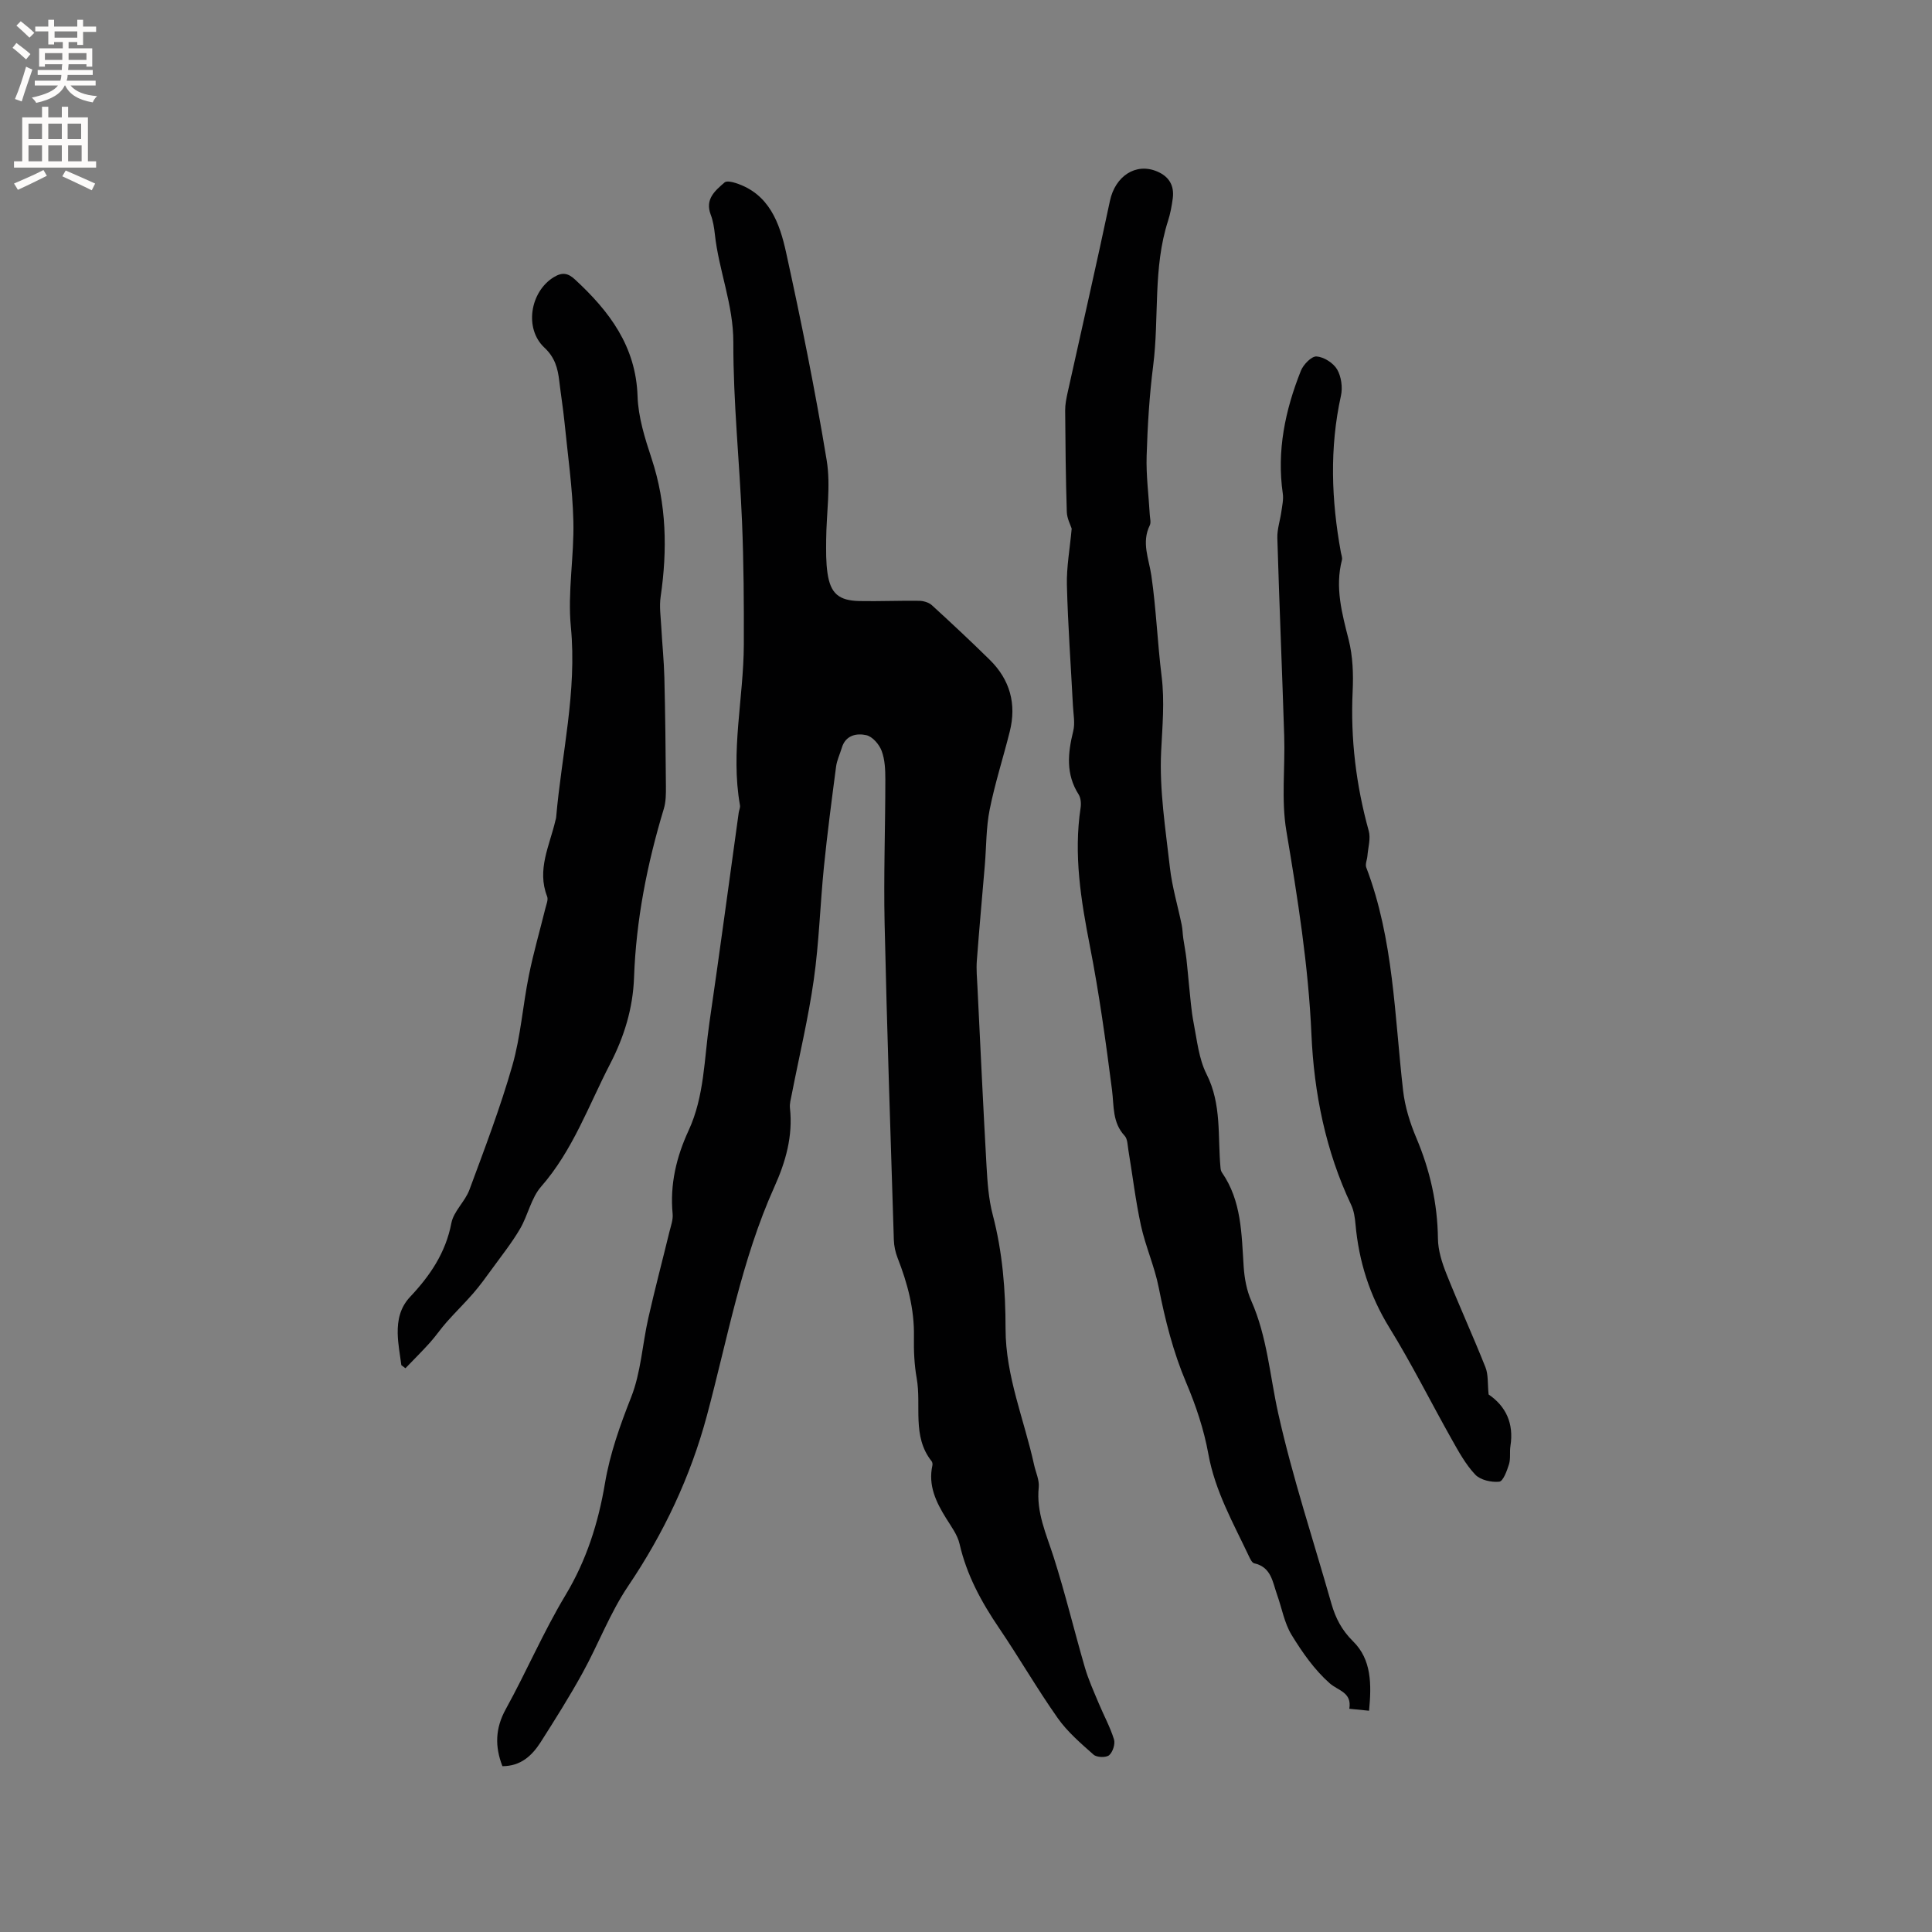 <svg enable-background="new 0 0 400 400" viewBox="0 0 400 400" xmlns="http://www.w3.org/2000/svg"><rect x="0" y="0" width="400" height="400" fill="#808080" stroke="none"/><g fill="#010102"><path d="m104.02 365.67c-1.58-4.06-1.5-7.83.69-11.8 4.29-7.78 7.8-16.01 12.37-23.61 4.36-7.25 6.79-14.96 8.17-23.15 1.04-6.18 3.12-11.99 5.42-17.83 2.03-5.13 2.32-10.94 3.56-16.4 1.35-5.98 2.92-11.9 4.37-17.86.3-1.22.78-2.5.66-3.71-.58-6.09.78-11.79 3.3-17.24 3.29-7.11 3.22-14.85 4.32-22.36 2.11-14.47 4.05-28.96 6.06-43.44.07-.52.35-1.07.26-1.56-1.98-11.15.76-22.17.8-33.26.03-8.47-.02-16.94-.37-25.4-.51-12.39-1.83-24.76-1.8-37.14.02-7.85-3.02-14.9-3.83-22.45-.15-1.36-.37-2.76-.86-4.03-1.21-3.21.9-4.94 2.88-6.66.41-.36 1.53-.12 2.24.11 6.99 2.21 9.15 8.28 10.49 14.38 3.13 14.26 6.03 28.59 8.4 43 .88 5.34-.06 10.97-.1 16.47-.02 2.32-.06 4.68.28 6.97.62 4.18 2.34 5.65 6.6 5.74 4.11.08 8.24-.11 12.35-.05.89.01 1.99.32 2.63.89 4.06 3.7 8.07 7.46 11.99 11.31 4.21 4.13 5.59 9.16 4.16 14.87-1.35 5.4-3.07 10.71-4.16 16.16-.74 3.7-.68 7.56-.99 11.35-.56 6.66-1.17 13.31-1.67 19.97-.13 1.78.04 3.58.13 5.37.61 12.38 1.18 24.75 1.88 37.12.19 3.37.43 6.82 1.28 10.06 2.04 7.76 2.66 15.64 2.66 23.6 0 9.82 3.86 18.82 5.91 28.2.34 1.55 1.11 3.14.96 4.63-.54 5.2 1.56 9.69 3.08 14.43 2.41 7.55 4.26 15.27 6.47 22.88.73 2.51 1.82 4.91 2.83 7.33 1.05 2.53 2.39 4.96 3.2 7.56.29.95-.25 2.64-1.01 3.28-.64.53-2.55.47-3.21-.11-2.65-2.35-5.42-4.72-7.44-7.59-4.27-6.06-7.98-12.51-12.14-18.64-3.66-5.39-6.7-10.97-8.17-17.4-.43-1.88-1.72-3.6-2.77-5.29-2.1-3.37-3.77-6.81-2.86-10.96.06-.27.01-.67-.16-.88-4.11-5.17-2.07-11.46-3.09-17.19-.5-2.8-.62-5.71-.57-8.56.11-5.74-1.33-11.09-3.39-16.36-.45-1.16-.73-2.45-.77-3.7-.68-21.83-1.43-43.65-1.91-65.49-.22-9.94.15-19.9.15-29.85 0-1.99-.08-4.11-.77-5.93-.5-1.34-1.9-2.96-3.17-3.24-1.98-.44-4.29-.03-5.07 2.61-.39 1.31-1.02 2.58-1.19 3.91-.91 6.92-1.82 13.85-2.52 20.79-.78 7.78-1 15.63-2.1 23.36-1.13 7.96-3.02 15.81-4.56 23.71-.18.93-.47 1.91-.37 2.82.64 5.78-.88 11.12-3.21 16.29-6.83 15.17-9.72 31.49-13.99 47.41-3.39 12.63-8.92 24.34-16.3 35.27-3.76 5.57-6.16 12.04-9.43 17.97-2.7 4.91-5.7 9.66-8.71 14.39-1.78 2.75-4.07 4.92-7.89 4.93z"/><path d="m283.45 354.19c-1.54-.15-2.67-.27-4.09-.41.57-3.42-2.29-3.71-4.08-5.29-3.13-2.77-5.66-6.38-7.87-10-1.51-2.47-2.01-5.55-3.01-8.34-.93-2.61-1.19-5.7-4.72-6.48-.46-.1-.84-.91-1.1-1.46-3.24-6.87-7.01-13.47-8.4-21.16-.91-5.05-2.58-10.05-4.59-14.78-2.71-6.39-4.36-12.98-5.7-19.75-.86-4.33-2.72-8.46-3.67-12.79-1.12-5.14-1.73-10.4-2.6-15.6-.17-1.02-.16-2.32-.78-2.98-2.57-2.77-2.18-6.14-2.61-9.49-1.28-9.96-2.65-19.93-4.58-29.79-1.86-9.51-3.39-18.95-1.92-28.65.13-.89.04-2.03-.42-2.75-2.68-4.21-2.23-8.56-1.11-13.1.41-1.65.03-3.51-.06-5.26-.43-8.33-1.04-16.66-1.25-25-.09-3.72.61-7.45.99-11.66-.22-.73-.97-2.09-1.01-3.47-.22-6.99-.29-13.99-.34-20.99-.01-1.25.25-2.52.52-3.75 2.92-13.22 5.95-26.41 8.75-39.65 1.08-5.1 5.33-7.97 9.77-6.09 2.47 1.04 3.58 2.92 3.24 5.56-.21 1.57-.5 3.16-.98 4.66-3.15 9.76-1.81 19.98-3.07 29.93-.79 6.2-1.17 12.46-1.36 18.71-.13 4.07.42 8.15.65 12.23.04.73.29 1.58 0 2.17-1.76 3.58-.18 6.92.33 10.43 1 6.9 1.26 13.91 2.12 20.83.65 5.25.15 10.37-.1 15.61-.38 7.96.92 16.03 1.82 24.02.45 3.97 1.62 7.86 2.43 11.79.19.92.2 1.88.33 2.81.21 1.43.49 2.86.66 4.3.21 1.75.33 3.51.52 5.26.29 2.67.46 5.36.97 7.98.7 3.58 1.07 7.42 2.67 10.59 3.18 6.28 2.28 12.93 2.9 19.46.03.31.11.65.28.9 4.1 5.91 4.06 12.75 4.51 19.52.16 2.38.61 4.89 1.57 7.05 3.31 7.47 3.84 15.51 5.58 23.31 2.97 13.3 7.29 26.29 11.02 39.42.85 2.97 2.14 5.47 4.47 7.77 3.85 3.78 3.84 8.91 3.32 14.38z"/><path d="m83.09 282.64c-.27-2.19-.71-4.37-.75-6.56-.05-2.77.49-5.37 2.57-7.58 4.1-4.35 7.37-9.12 8.54-15.27.47-2.45 2.84-4.47 3.74-6.9 3.15-8.51 6.4-17.02 8.89-25.73 1.73-6.05 2.16-12.46 3.42-18.66.94-4.66 2.27-9.24 3.41-13.86.2-.82.63-1.8.37-2.47-2.18-5.57.52-10.55 1.71-15.72.05-.21.14-.41.15-.62 1.13-13.15 4.35-26.07 3.05-39.5-.7-7.2.7-14.58.52-21.87-.17-6.85-1.16-13.69-1.84-20.52-.29-2.85-.75-5.67-1.08-8.51-.31-2.63-.9-4.87-3.08-6.9-4.24-3.97-2.92-11.59 1.92-14.57 1.82-1.12 3-.84 4.41.46 7.11 6.57 12.62 13.81 12.96 24.18.14 4.34 1.53 8.73 2.91 12.91 3.11 9.41 3.28 18.91 1.87 28.58-.3 2.05.02 4.19.13 6.28.19 3.49.55 6.96.64 10.45.18 7.5.27 15.01.32 22.52.01 1.57.01 3.22-.44 4.69-3.45 11.41-5.74 23-6.16 34.94-.23 6.36-2.04 12.25-4.97 17.9-4.46 8.62-7.7 17.86-14.27 25.37-2.07 2.37-2.72 5.94-4.37 8.75-1.7 2.9-3.82 5.56-5.8 8.29-1.24 1.71-2.48 3.42-3.85 5.01-1.77 2.04-3.71 3.93-5.5 5.95-1.23 1.38-2.27 2.93-3.51 4.31-1.63 1.81-3.37 3.53-5.06 5.29-.29-.2-.57-.42-.85-.64z"/><path d="m308.2 288.71c3.56 2.42 5.26 5.98 4.52 10.66-.2 1.25.07 2.61-.3 3.79-.42 1.35-1.21 3.53-2.02 3.61-1.63.17-3.91-.35-4.97-1.47-2-2.12-3.46-4.8-4.91-7.38-4.31-7.66-8.24-15.55-12.85-23.02-4.11-6.67-6.34-13.75-7.03-21.45-.12-1.35-.33-2.79-.9-4-5.29-11.17-7.69-23.18-8.22-35.28-.63-14.26-2.85-28.18-5.2-42.18-1.07-6.39-.23-13.08-.44-19.63-.43-13.66-1.02-27.32-1.42-40.99-.05-1.82.59-3.66.84-5.49.17-1.22.46-2.49.29-3.67-1.28-8.86.49-17.28 3.74-25.44.51-1.29 2.2-3.04 3.25-2.97 1.51.1 3.46 1.34 4.25 2.67.87 1.49 1.18 3.74.8 5.45-2.39 10.85-1.99 21.65-.01 32.47.1.52.33 1.09.21 1.56-1.46 5.67 0 11 1.39 16.47.87 3.43 1 7.15.83 10.72-.46 9.83.71 19.41 3.33 28.88.44 1.58-.13 3.44-.27 5.17-.06.81-.5 1.73-.24 2.41 5.68 14.9 5.84 30.68 7.63 46.22.38 3.3 1.41 6.63 2.71 9.71 2.85 6.72 4.41 13.6 4.5 20.92.03 2.44.84 4.98 1.76 7.29 2.58 6.48 5.49 12.83 8.07 19.32.62 1.53.43 3.42.66 5.65z"/></g><path d="m2.6 9.9.8-1c.9.7 1.9 1.4 2.9 2.3l-.9 1.1c-1.1-1-2-1.8-2.8-2.4zm.5 10.6c.9-2.1 1.6-4.3 2.3-6.7.4.2.8.4 1.3.6-.7 2.1-1.5 4.3-2.2 6.6zm.3-15.2.9-.9c1 .8 2 1.6 2.8 2.4l-1 1c-.9-.9-1.8-1.7-2.7-2.5zm12.6-1.2h1.2v1.4h2.7v1.1h-2.7v2.7h-1.2v-.6h-1.8v1.3h4.9v3.8h-1.2v-.5h-3.7c0 .4-.1.9-.1 1.2h5.1v1h-5.2c0 .5-.1.9-.2 1.2h6v1h-5.2c1.1 1.3 2.9 2 5.5 2.2-.4.4-.7.8-.9 1.3-2.9-.5-4.8-1.6-5.7-3.5h-.1c-.8 1.7-2.7 2.9-5.9 3.6-.2-.4-.6-.8-.9-1.1 2.8-.6 4.6-1.4 5.4-2.5h-4.8v-1h5.3c.1-.3.2-.7.2-1.2h-4.9v-1h5c0-.4 0-.8.1-1.2h-3.6v.5h-1.2v-3.8h4.9v-1.3h-1.8v.5h-1.2v-2.7h-2.7v-1h2.7v-1.4h1.2v1.4h4.8zm-6.7 8.3h3.6c0-.4 0-.9 0-1.4h-3.6zm1.9-4.6h4.8v-1.3h-4.7v1.3zm6.7 3.2h-3.7v1.4h3.7z" fill="#fcfbfa"/><path d="m8.7 22.1h1.3v2.2h2.8v-2.2h1.3v2.2h4.1v9.1h1.7v1.3h-17v-1.3h1.7v-9.1h4.1zm.3 13.1.7 1.2c-1.8.9-3.8 1.9-6 2.9-.2-.4-.5-.8-.8-1.3 2.3-1 4.4-1.9 6.1-2.8zm-3.1-6.4h2.8v-3.2h-2.8zm0 4.6h2.8v-3.3h-2.8zm4.1-4.6h2.8v-3.2h-2.8zm0 4.6h2.8v-3.3h-2.8zm3.6 1.9c2.1.9 4.1 1.8 6.1 2.7l-.7 1.4c-2.2-1.1-4.2-2-6.1-2.9zm3.2-9.7h-2.8v3.2h2.8zm-2.7 7.8h2.8v-3.3h-2.8z" fill="#fcfbfa"/></svg>